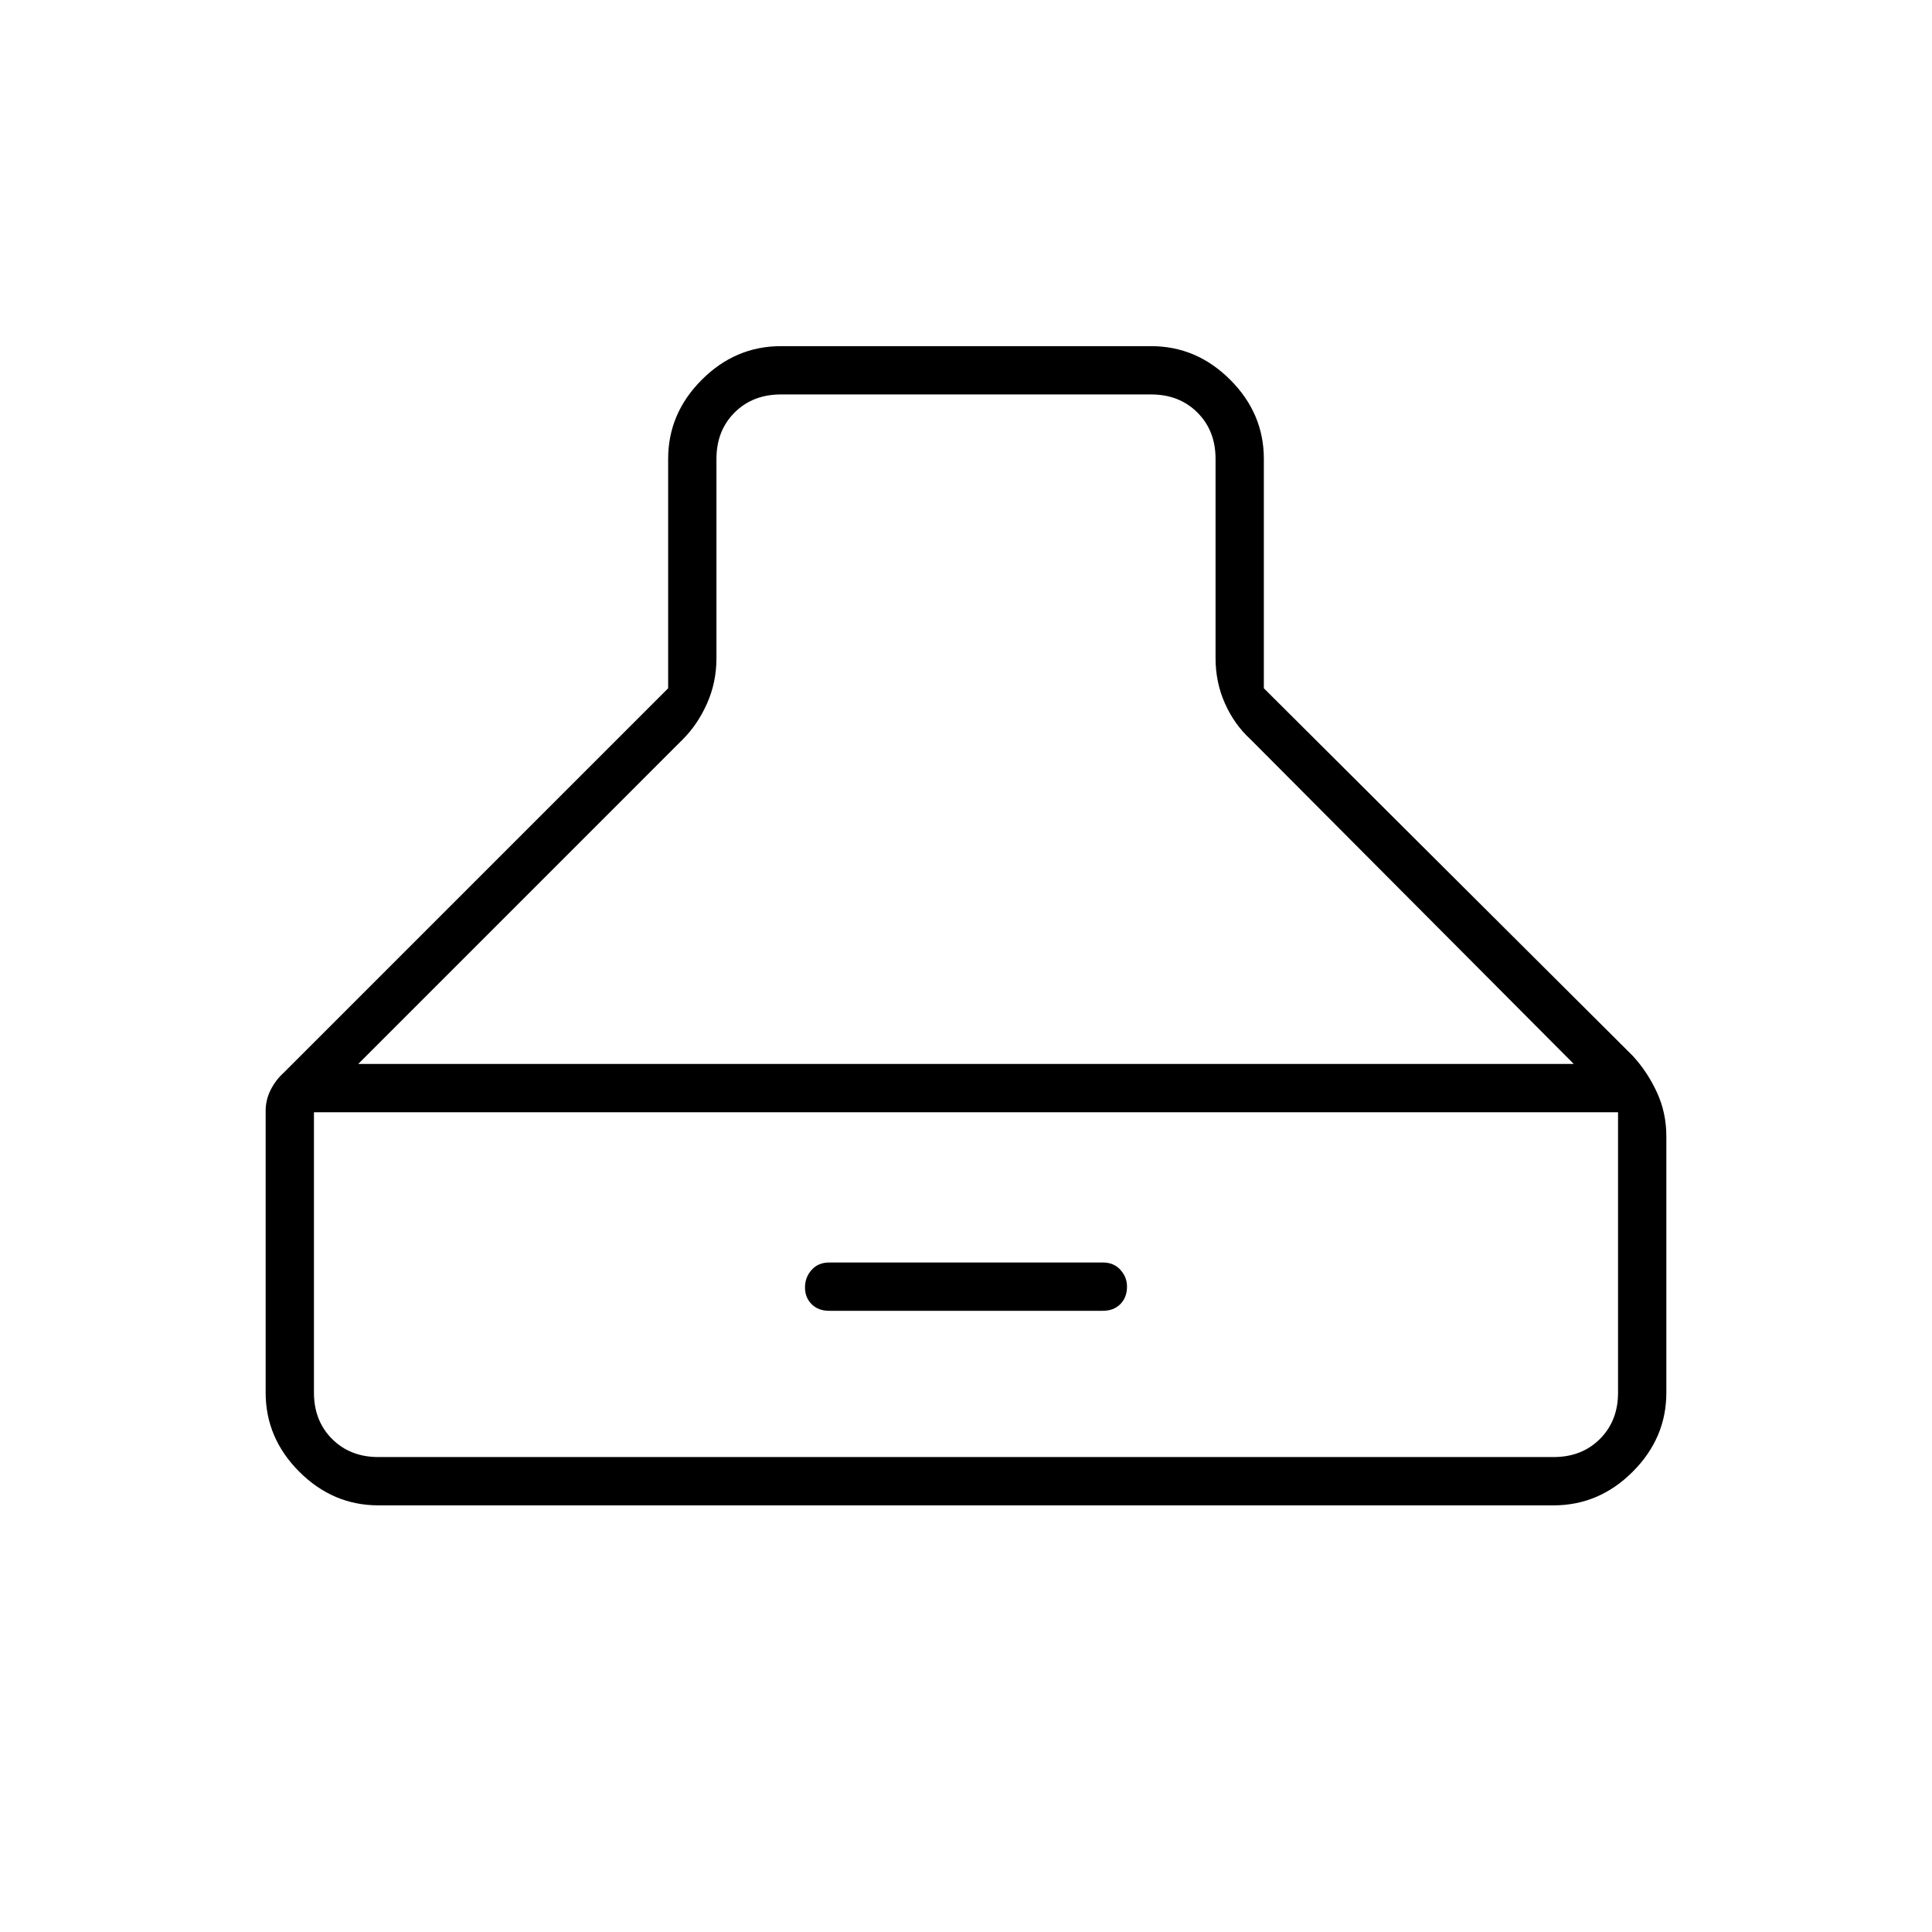 <svg xmlns="http://www.w3.org/2000/svg" height="40" viewBox="0 -960 960 960" width="40"><path d="M188-212q-22.58 0-39.29-16.71T132-268v-140q0-5.43 2.44-10.35T141-427l191-191v-114q0-22.58 16.71-39.29T388-788h184q22.58 0 39.29 16.71T628-732v114l183.33 182.67q7.34 8 12 18.14 4.67 10.14 4.67 21.86V-268q0 22.58-16.71 39.29T772-212H188Zm292-552h-92q-14 0-23 9t-9 23v99q0 12.07-4.67 22.54-4.66 10.46-12 17.79L178-431.33h604L621.33-592.67q-8-7.33-12.66-17.79Q604-620.93 604-633v-99q0-14-9-23t-23-9h-92ZM188-236h584q14 0 23-9t9-23v-139.33H156V-268q0 14 9 23t23 9Zm224-72.67q-5.4 0-8.7-3.28-3.3-3.29-3.3-8.34 0-5.04 3.3-8.71 3.3-3.67 8.7-3.67h136q5.4 0 8.7 3.61 3.3 3.61 3.3 8.35 0 5.38-3.3 8.71-3.3 3.33-8.7 3.33H412Z"/></svg>